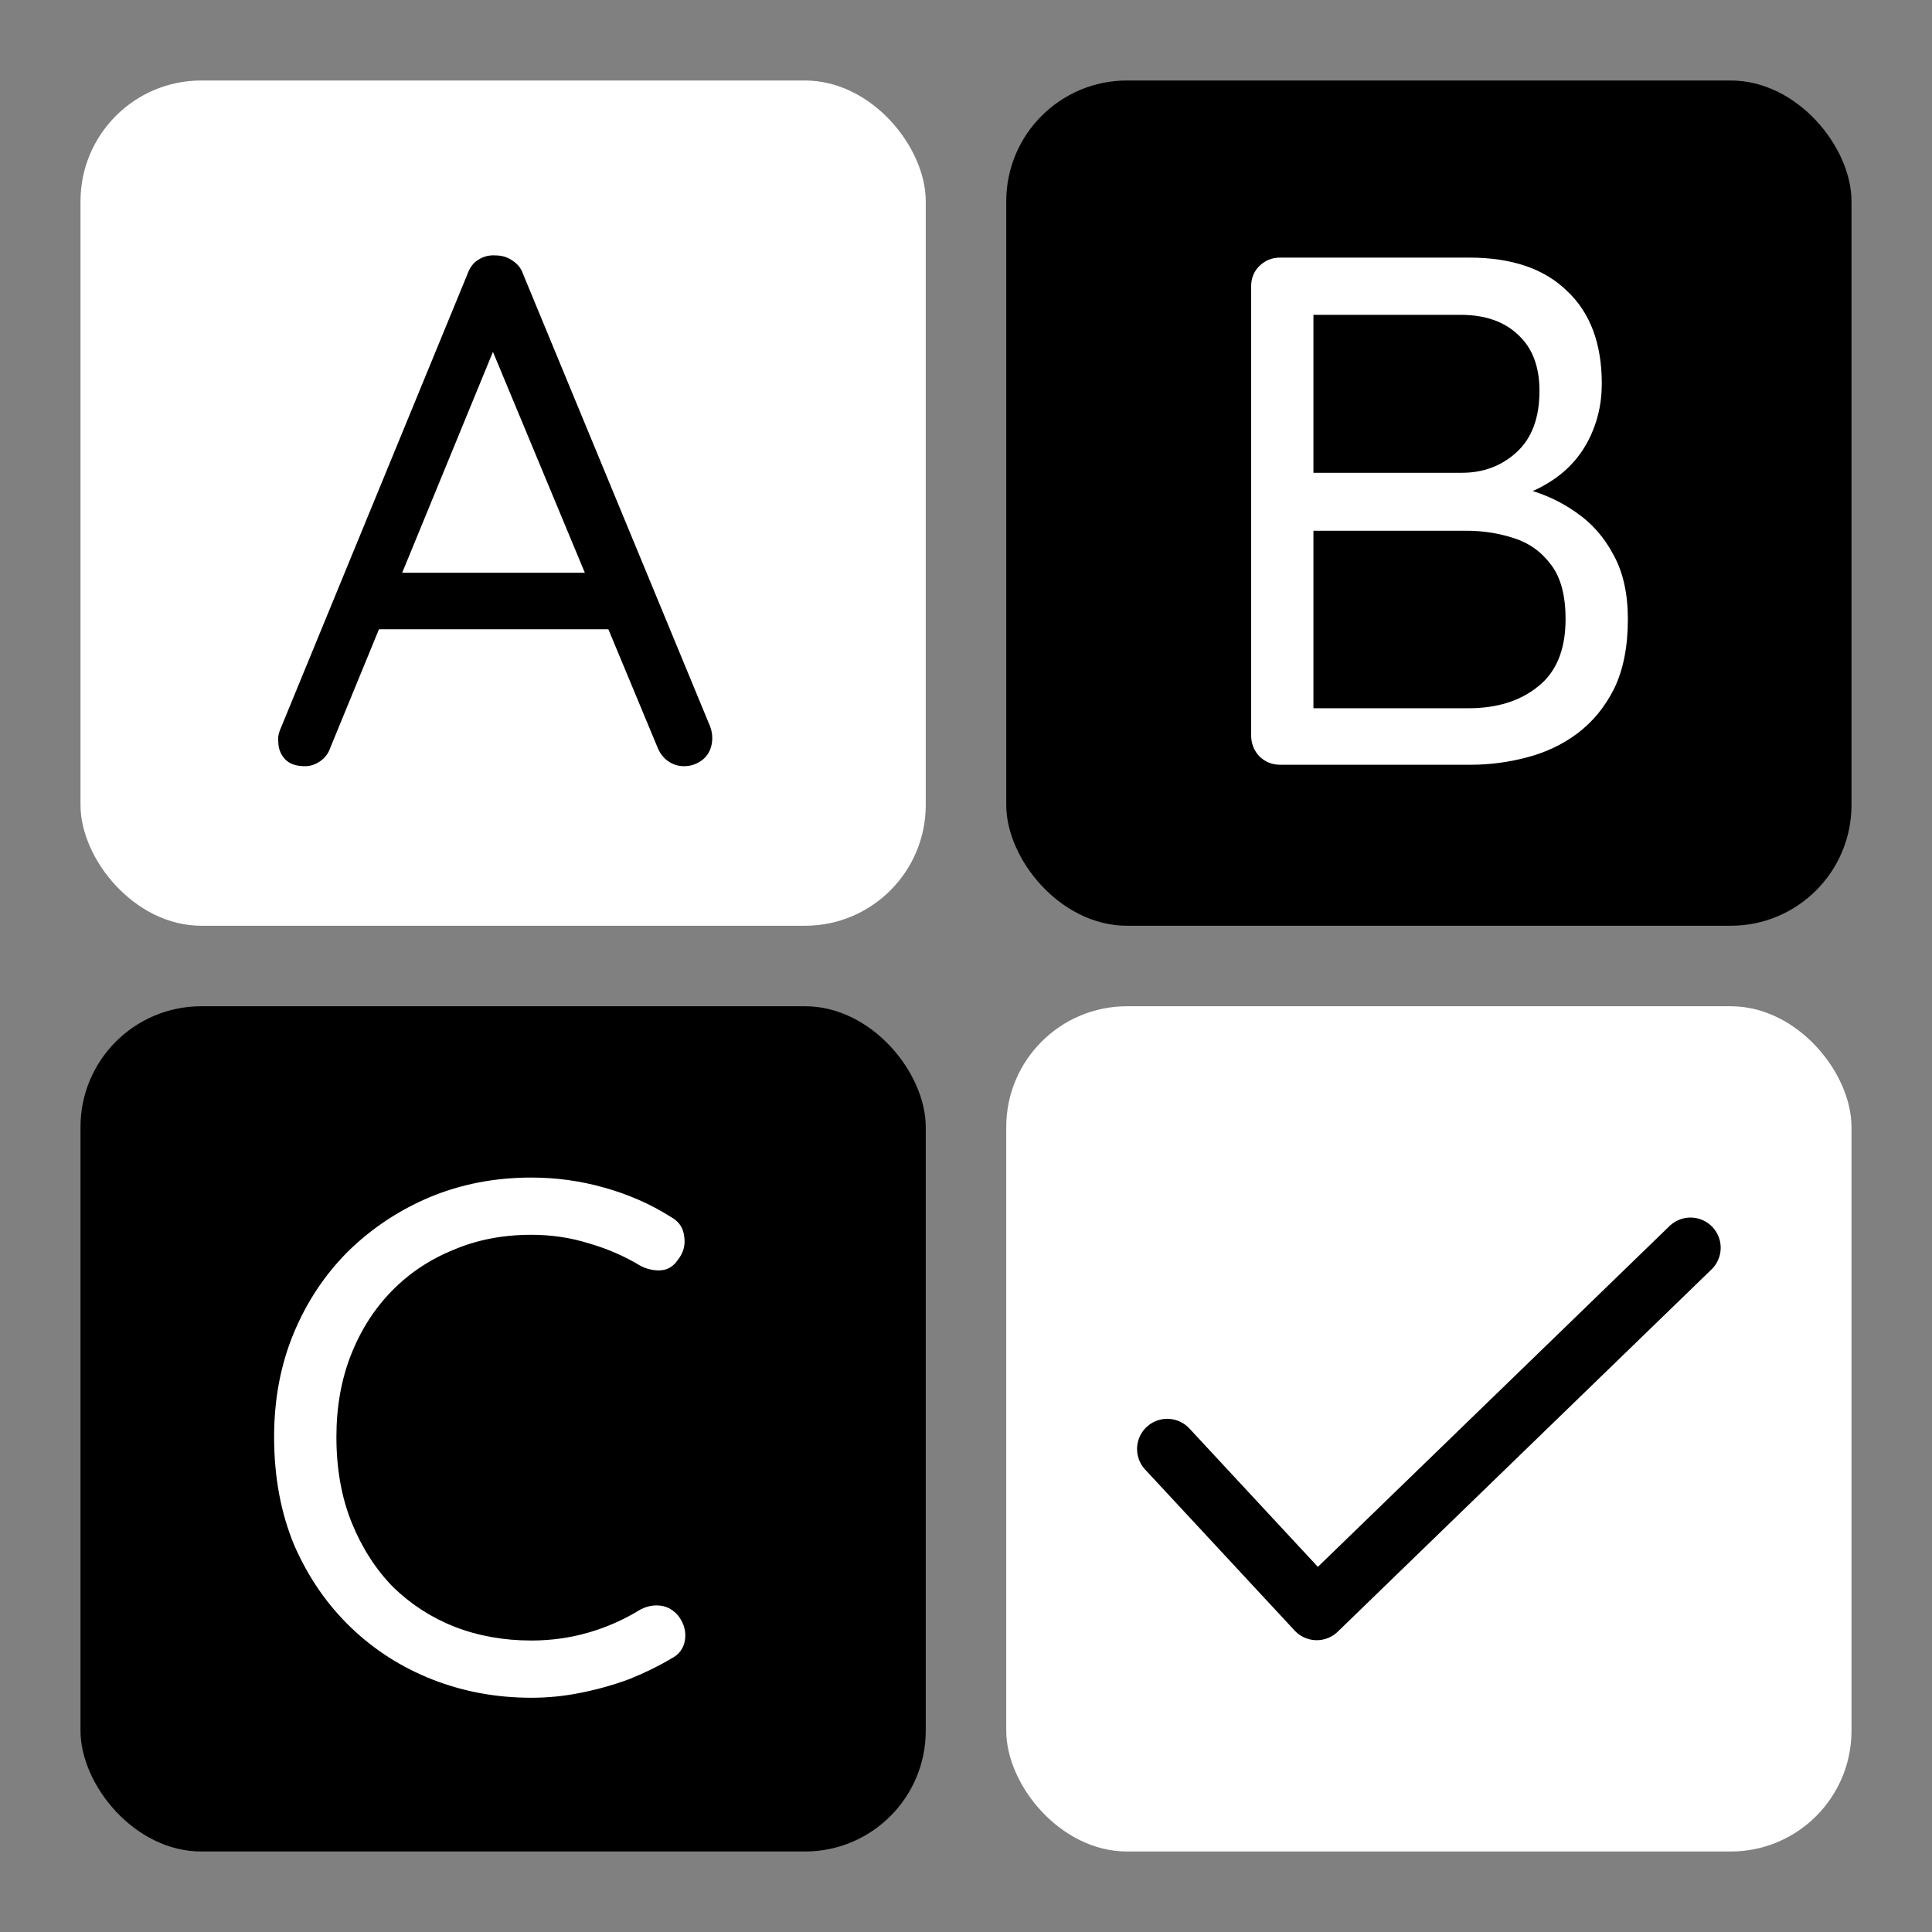 <svg width="48" height="48" viewBox="0 0 48 48" fill="none" xmlns="http://www.w3.org/2000/svg">
<rect x="0" y="0" width="48" height="48" fill="#808080" stroke="none"/>
<g clip-path="url(#clip0_14_4)">
<rect x="2" y="2" width="21" height="21" rx="3" fill="white"/>
<path d="M12.44 8.272L8.21 18.568C8.162 18.712 8.078 18.826 7.958 18.91C7.838 18.994 7.712 19.036 7.58 19.036C7.352 19.036 7.184 18.976 7.076 18.856C6.968 18.736 6.914 18.592 6.914 18.424C6.902 18.34 6.914 18.25 6.95 18.154L11.612 6.814C11.672 6.646 11.762 6.526 11.882 6.454C12.014 6.37 12.158 6.334 12.314 6.346C12.47 6.346 12.608 6.388 12.728 6.472C12.86 6.556 12.95 6.67 12.998 6.814L17.642 18.046C17.678 18.142 17.696 18.238 17.696 18.334C17.696 18.55 17.624 18.724 17.48 18.856C17.336 18.976 17.174 19.036 16.994 19.036C16.85 19.036 16.718 18.994 16.598 18.91C16.478 18.826 16.388 18.706 16.328 18.55L12.044 8.254L12.44 8.272ZM9.11 15.634L9.722 14.23H15.068L15.338 15.634H9.11Z" fill="black"/>
</g>
<g clip-path="url(#clip1_14_4)">
<rect x="2" y="25" width="21" height="21" rx="3" fill="black"/>
<path d="M16.656 30.228C16.86 30.336 16.974 30.498 16.998 30.714C17.034 30.93 16.98 31.128 16.836 31.308C16.728 31.464 16.59 31.548 16.422 31.56C16.254 31.572 16.086 31.536 15.918 31.452C15.522 31.212 15.096 31.026 14.64 30.894C14.184 30.75 13.704 30.678 13.2 30.678C12.492 30.678 11.844 30.804 11.256 31.056C10.668 31.296 10.158 31.638 9.726 32.082C9.294 32.526 8.958 33.054 8.718 33.666C8.478 34.278 8.358 34.956 8.358 35.7C8.358 36.492 8.484 37.2 8.736 37.824C8.988 38.448 9.33 38.982 9.762 39.426C10.206 39.858 10.716 40.188 11.292 40.416C11.88 40.644 12.516 40.758 13.2 40.758C13.692 40.758 14.166 40.692 14.622 40.56C15.078 40.428 15.51 40.236 15.918 39.984C16.086 39.9 16.254 39.87 16.422 39.894C16.59 39.918 16.734 40.002 16.854 40.146C16.998 40.338 17.052 40.542 17.016 40.758C16.98 40.962 16.866 41.112 16.674 41.208C16.374 41.388 16.032 41.556 15.648 41.712C15.264 41.856 14.862 41.97 14.442 42.054C14.034 42.138 13.62 42.18 13.2 42.18C12.336 42.18 11.52 42.03 10.752 41.73C9.984 41.43 9.306 40.998 8.718 40.434C8.13 39.87 7.662 39.192 7.314 38.4C6.978 37.596 6.81 36.696 6.81 35.7C6.81 34.764 6.972 33.906 7.296 33.126C7.62 32.346 8.07 31.668 8.646 31.092C9.234 30.516 9.912 30.066 10.68 29.742C11.46 29.418 12.3 29.256 13.2 29.256C13.824 29.256 14.43 29.34 15.018 29.508C15.618 29.676 16.164 29.916 16.656 30.228Z" fill="white"/>
</g>
<rect x="25" y="25" width="21" height="21" rx="3" fill="white"/>
<path d="M29 36L32.714 40L42 31" stroke="black" stroke-width="1.5" stroke-linecap="round" stroke-linejoin="round"/>
<g clip-path="url(#clip2_14_4)">
<rect x="25" y="2" width="21" height="21" rx="3" fill="black"/>
<path d="M36.502 6.4C37.558 6.4 38.368 6.676 38.932 7.228C39.508 7.768 39.796 8.536 39.796 9.532C39.796 10.06 39.676 10.546 39.436 10.99C39.196 11.434 38.842 11.788 38.374 12.052C37.918 12.316 37.354 12.46 36.682 12.484L36.646 11.98C37.066 11.98 37.498 12.04 37.942 12.16C38.386 12.28 38.794 12.472 39.166 12.736C39.55 13 39.856 13.348 40.084 13.78C40.324 14.212 40.444 14.746 40.444 15.382C40.444 16.066 40.33 16.642 40.102 17.11C39.874 17.566 39.568 17.938 39.184 18.226C38.812 18.502 38.392 18.7 37.924 18.82C37.468 18.94 37.006 19 36.538 19H31.804C31.6 19 31.426 18.928 31.282 18.784C31.15 18.64 31.084 18.466 31.084 18.262V7.12C31.084 6.916 31.15 6.748 31.282 6.616C31.426 6.472 31.6 6.4 31.804 6.4H36.502ZM36.286 7.822H32.416L32.632 7.498V11.98L32.434 11.746H36.322C36.85 11.746 37.3 11.578 37.672 11.242C38.056 10.894 38.248 10.384 38.248 9.712C38.248 9.112 38.074 8.65 37.726 8.326C37.378 7.99 36.898 7.822 36.286 7.822ZM36.43 13.186H32.506L32.632 13.06V17.758L32.488 17.596H36.484C37.192 17.596 37.768 17.416 38.212 17.056C38.668 16.696 38.896 16.138 38.896 15.382C38.896 14.794 38.776 14.344 38.536 14.032C38.296 13.708 37.984 13.486 37.6 13.366C37.228 13.246 36.838 13.186 36.43 13.186Z" fill="white"/>
</g>
<defs>
<clipPath id="clip0_14_4">
<rect x="2" y="2" width="21" height="21" rx="3" fill="white"/>
</clipPath>
<clipPath id="clip1_14_4">
<rect x="2" y="25" width="21" height="21" rx="3" fill="white"/>
</clipPath>
<clipPath id="clip2_14_4">
<rect x="25" y="2" width="21" height="21" rx="3" fill="white"/>
</clipPath>
</defs>
</svg>
